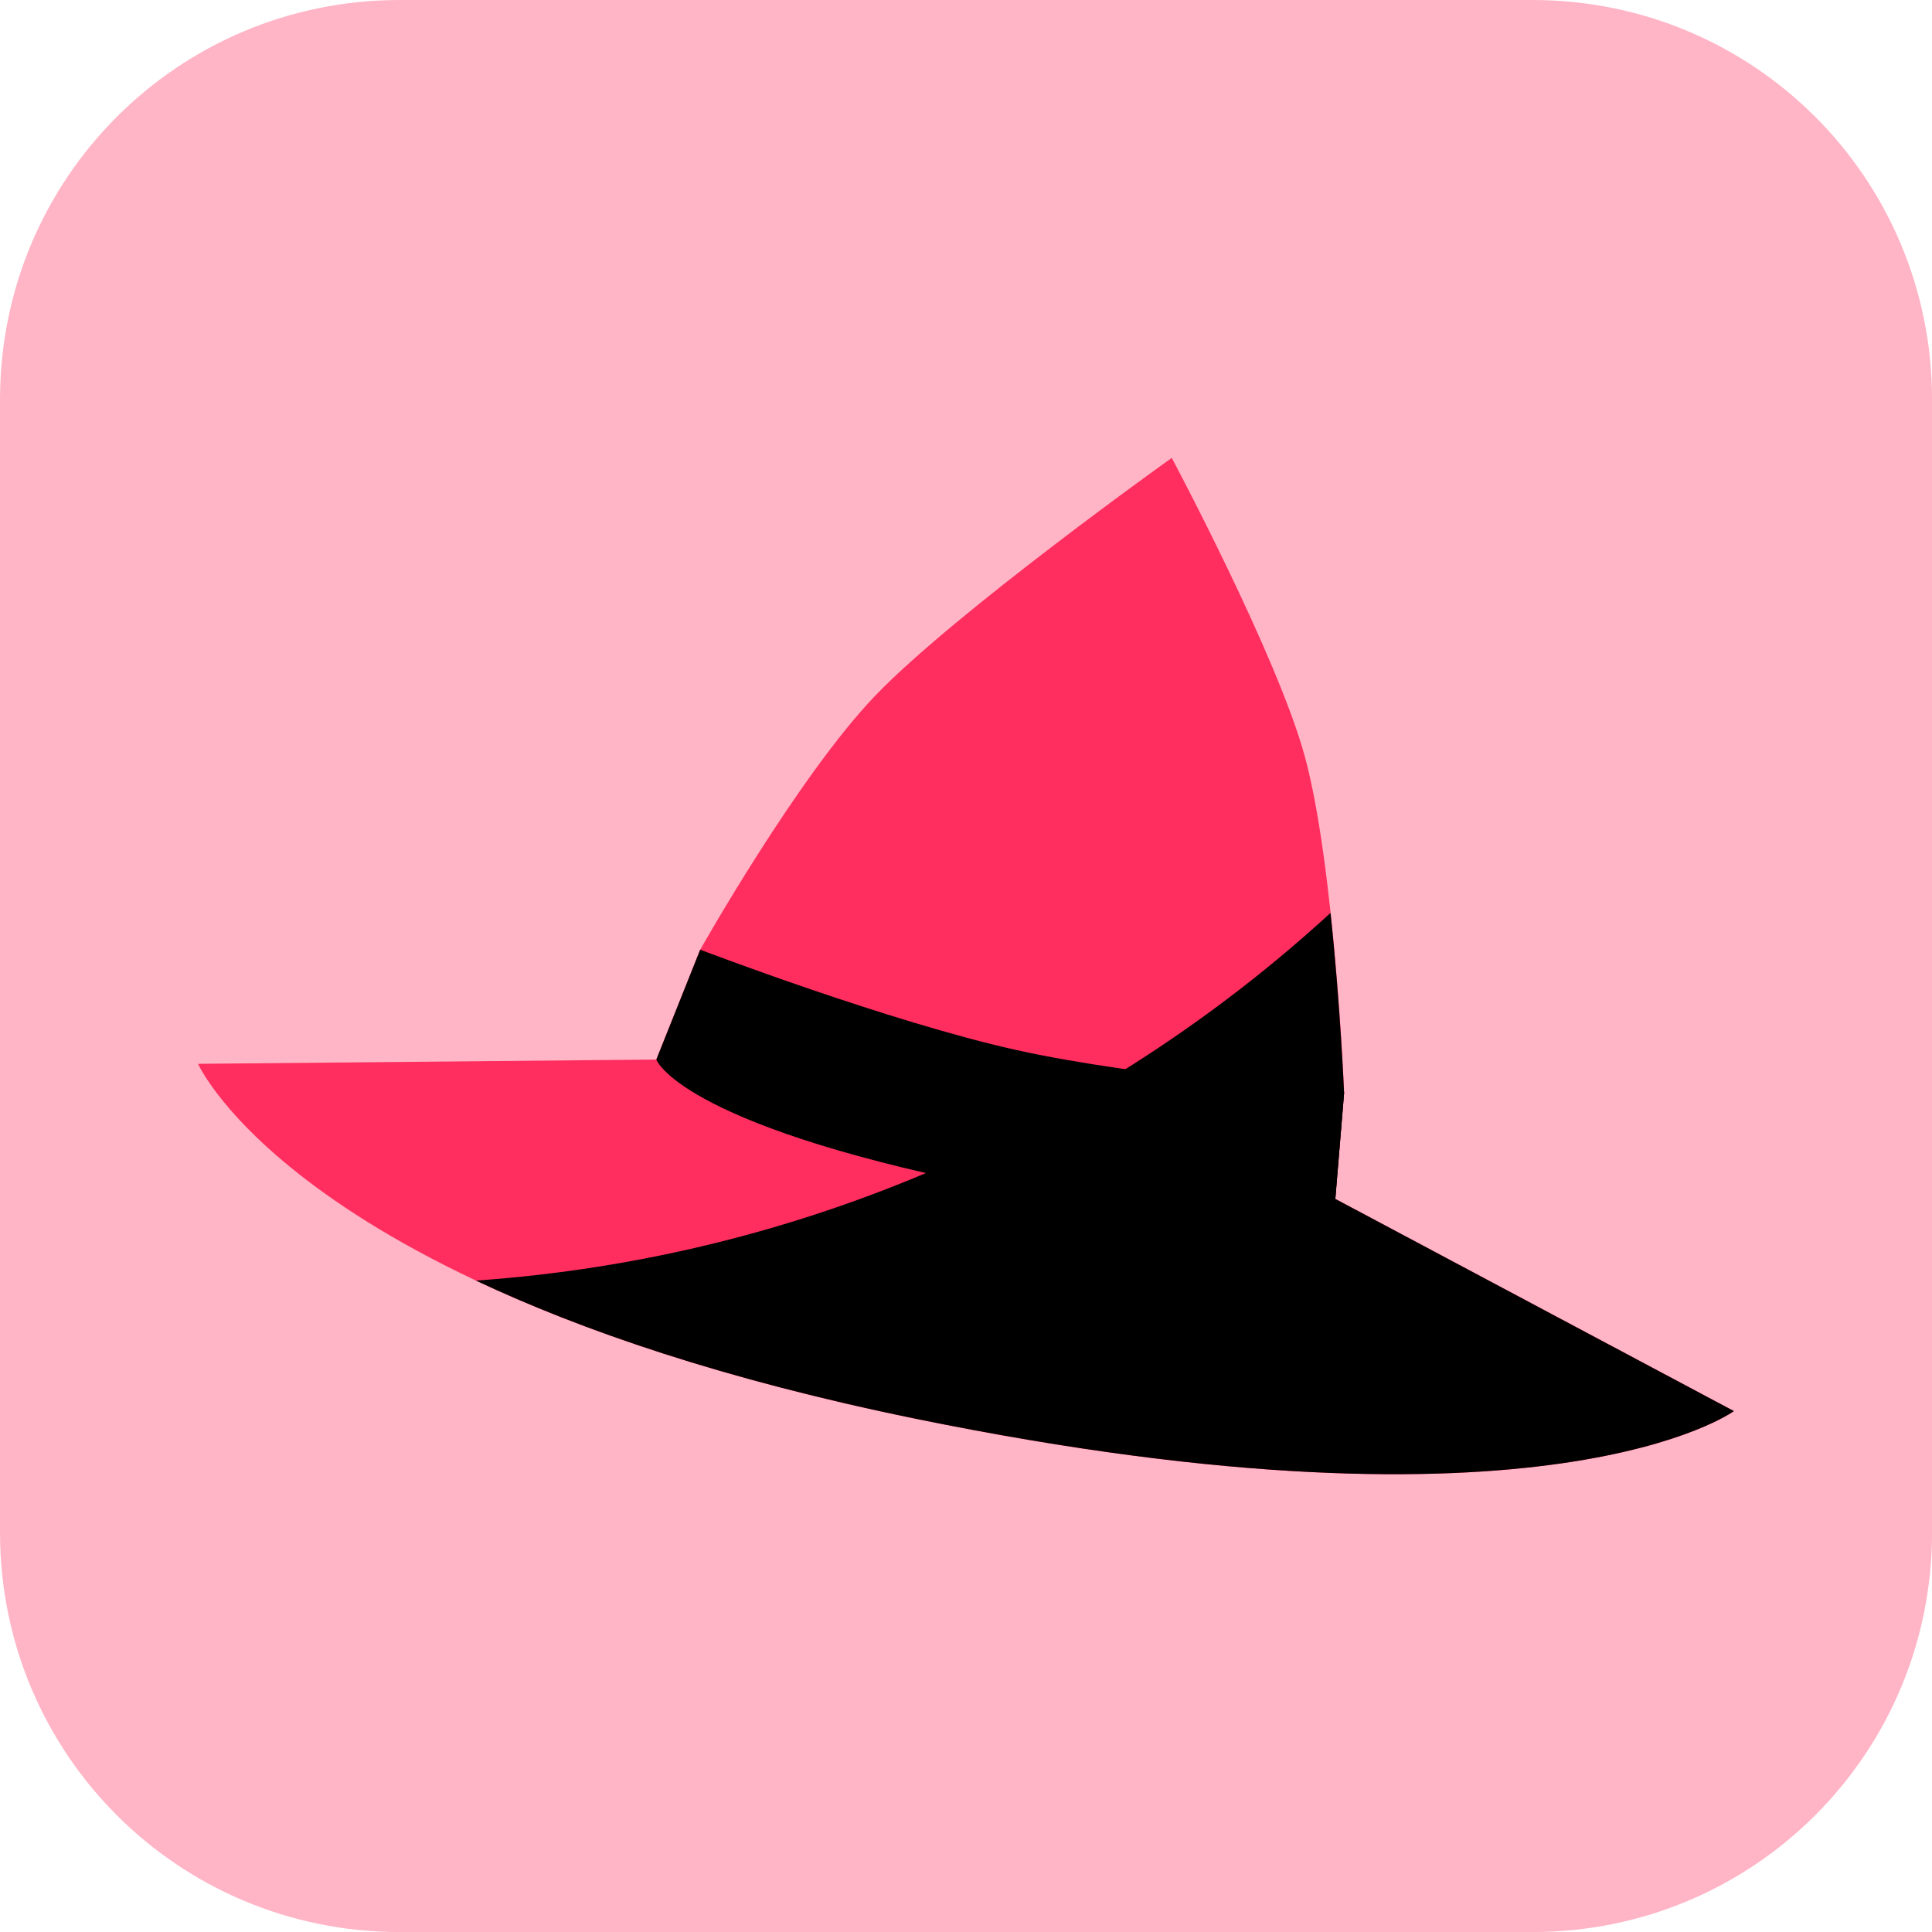 <svg version="1.1" xmlns="http://www.w3.org/2000/svg" xmlns:xlink="http://www.w3.org/1999/xlink" width="34.173" height="34.173" viewBox="0,0,34.173,34.173"><g transform="translate(-302.913,-162.913)"><g data-paper-data="{&quot;isPaintingLayer&quot;:true}" stroke-linecap="round" stroke-miterlimit="10" stroke-dasharray="" stroke-dashoffset="0" style="mix-blend-mode: normal"><path d="M309.983,162.913h20.034c3.917,0 7.07,3.153 7.07,7.07v20.034c0,3.917 -3.153,7.07 -7.07,7.07h-20.034c-3.917,0 -7.07,-3.153 -7.07,-7.07v-20.034c0,-3.917 3.153,-7.07 7.07,-7.07z" fill-opacity="0.353" fill="#ff2e5f" fill-rule="evenodd" stroke="none" stroke-width="4.439" stroke-linejoin="round"/><g fill-rule="nonzero" stroke="#000000" stroke-width="0" stroke-linejoin="miter"><g><path d="M325.993,176.295c0.529,1.946 0.695,5.939 0.695,5.939l-0.156,1.885l7.05,3.753c0,0 -3.3,2.419 -14.466,0.137c-10.919,-2.232 -12.7,-6.279 -12.7,-6.279l8.106,-0.076l0.776,-1.943c0,0 1.727,-3.066 3.096,-4.493c1.411,-1.471 5.245,-4.206 5.245,-4.206c0,0 1.87,3.503 2.354,5.283z" fill="#ff2e5f"/><path d="M320.901,181.488c2.265,0.502 5.787,0.747 5.787,0.747l-0.156,1.885c0,0 -1.45,0.737 -6.304,-0.255c-5.32,-1.087 -5.706,-2.211 -5.706,-2.211l0.776,-1.943c0,0 3.337,1.275 5.602,1.777z" fill="#000000"/></g><path d="M326.688,182.234l-0.156,1.885l7.05,3.753c0,0 -3.3,2.419 -14.466,0.137c-3.412,-0.697 -5.932,-1.572 -7.784,-2.445c5.811,-0.407 11.074,-2.799 15.115,-6.503c0.175,1.634 0.239,3.174 0.239,3.174z" fill="#000000"/></g></g></g></svg>